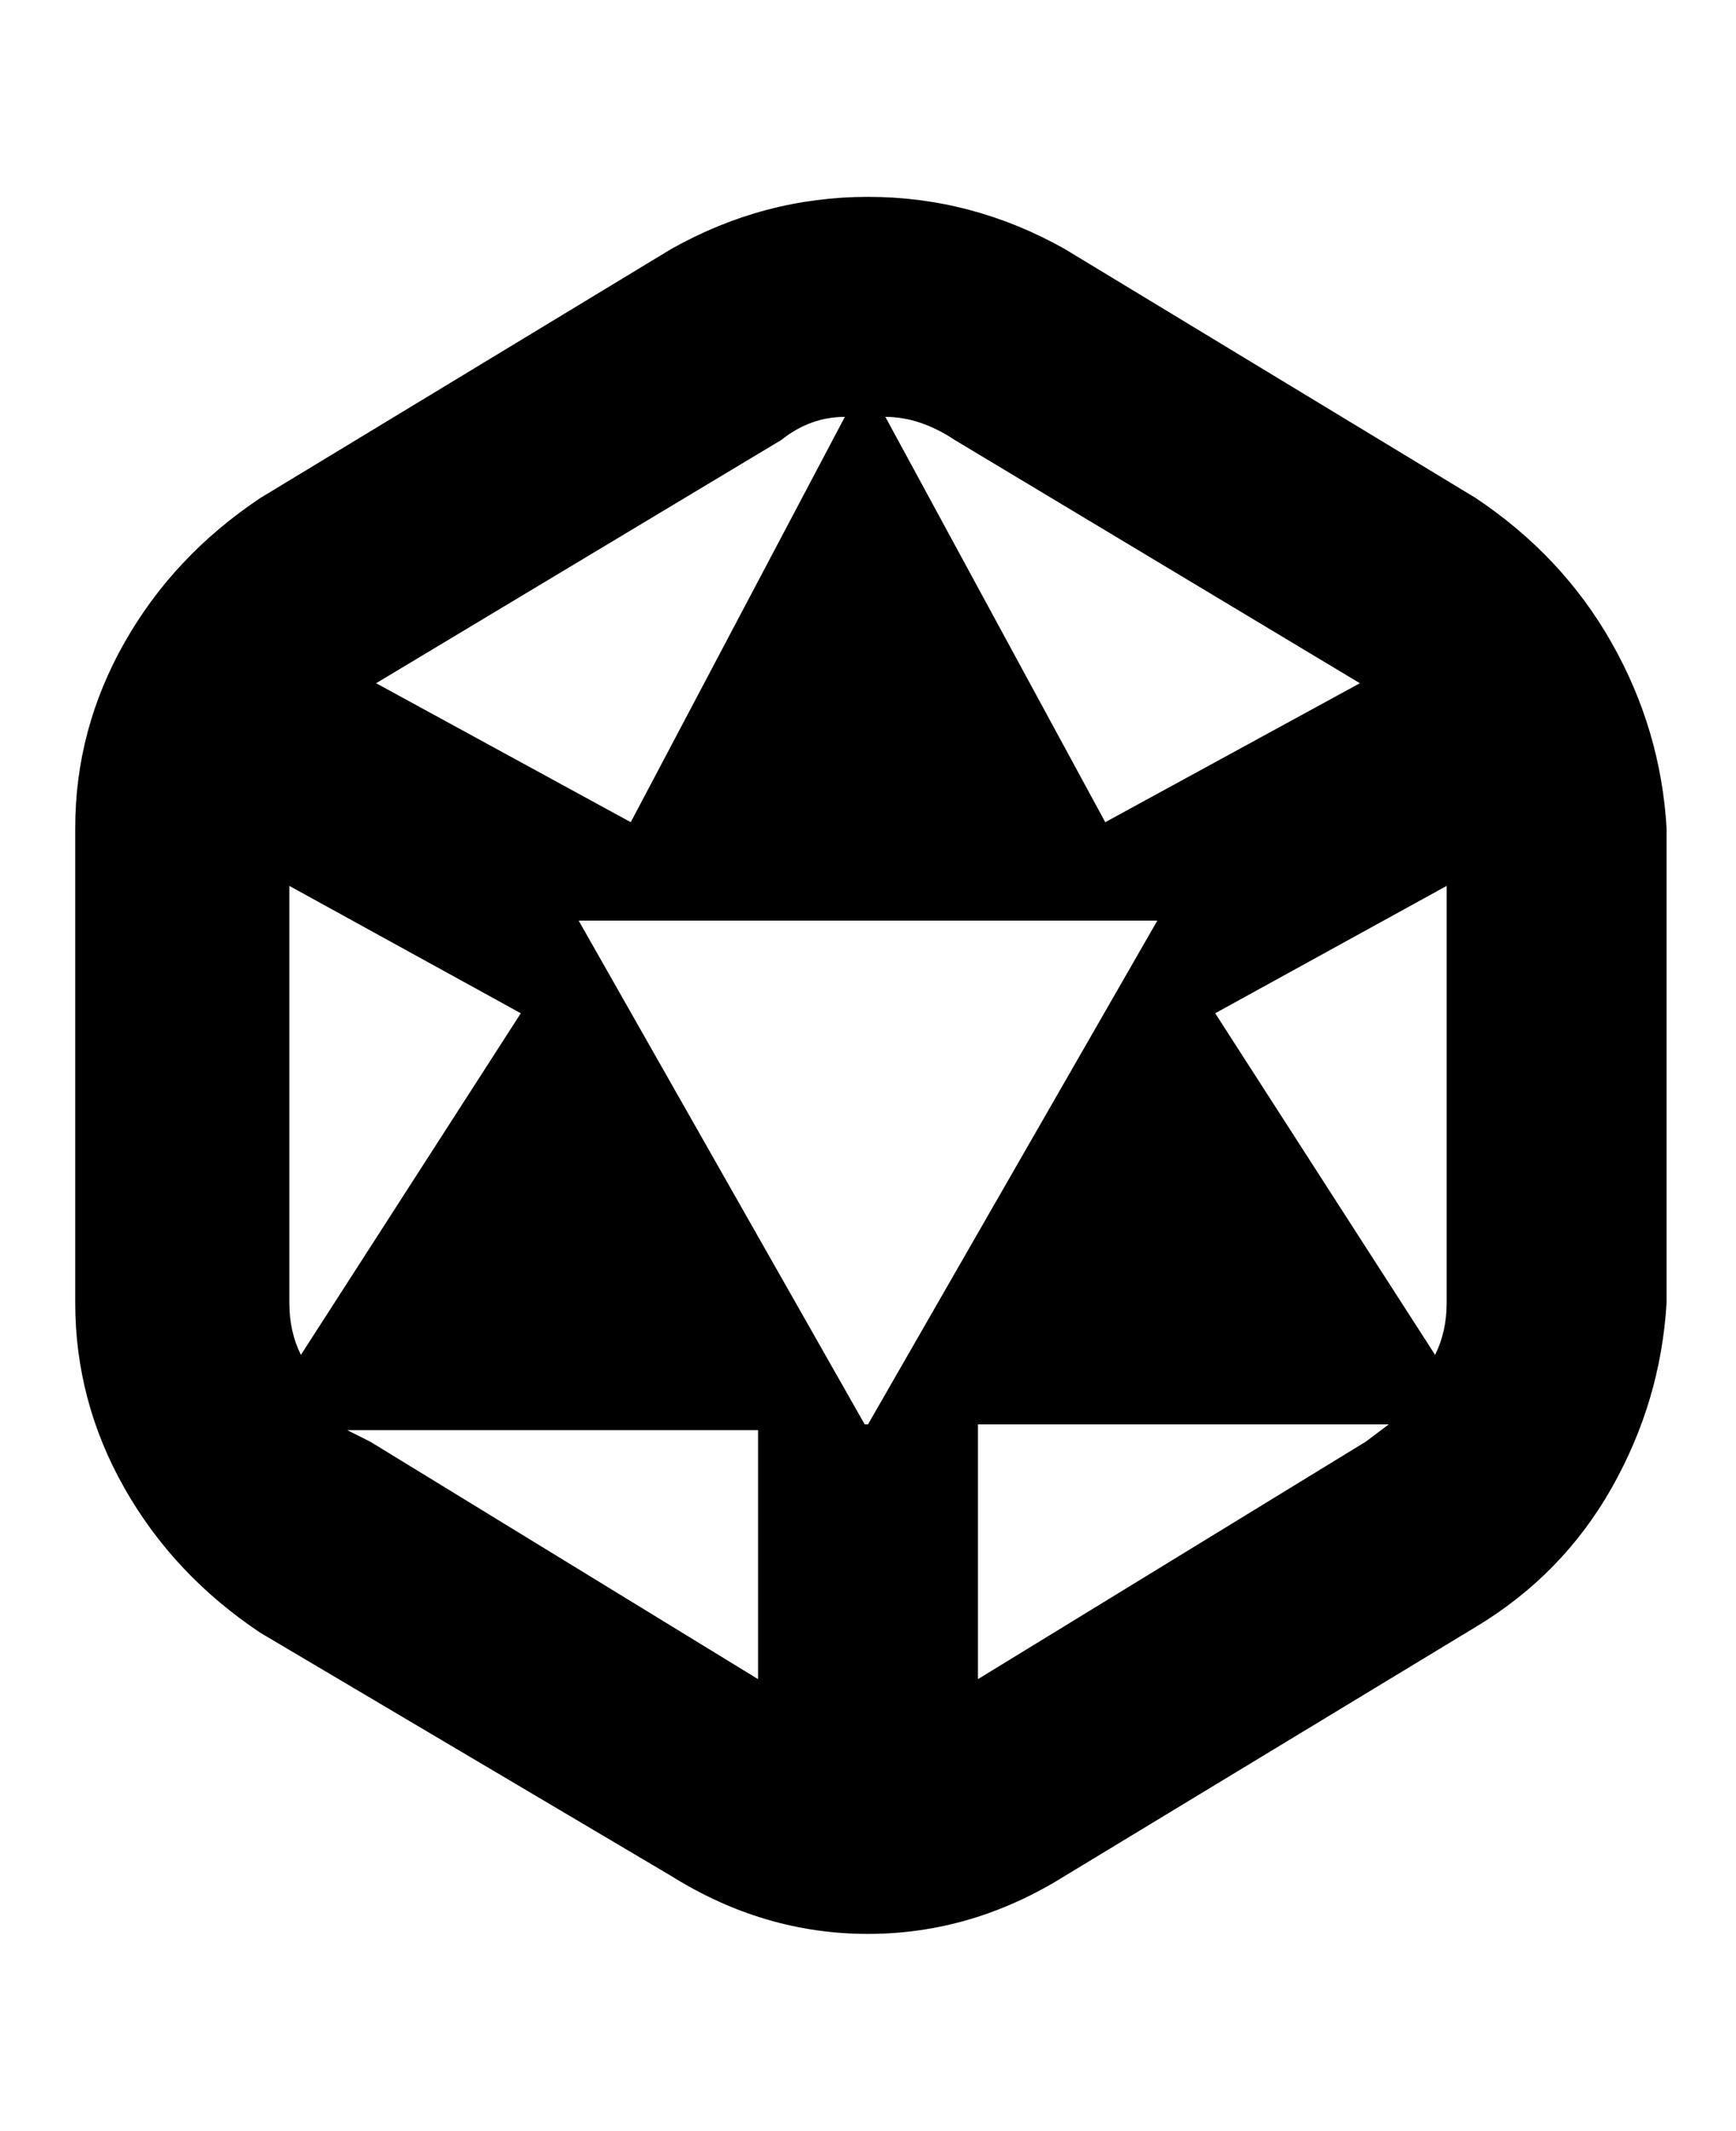 <svg viewBox="0 0 300 368" xmlns="http://www.w3.org/2000/svg"><path d="M255 86l-71-43q-16-9-34-9t-34 9L45 86q-15 10-23.5 25T13 143v82q0 17 8.5 32T45 282l71 42q16 10 34 10t34-10l71-43q15-9 23.5-24t9.5-32v-82q-1-17-9.5-32T255 86zm-7 148l-38-59 40-22v72q0 5-2 9zm-13-116l-44 24-38-70q6 0 12 4l70 42zM135 76q5-4 11-4l-37 70-44-24 70-42zM52 234q-2-4-2-9v-72l40 22-38 59zm12 15l-4-2h90l-50-88h100l-50 87h-19v44l-67-41zm105 41v-44h71l-4 3-67 41z"/></svg>